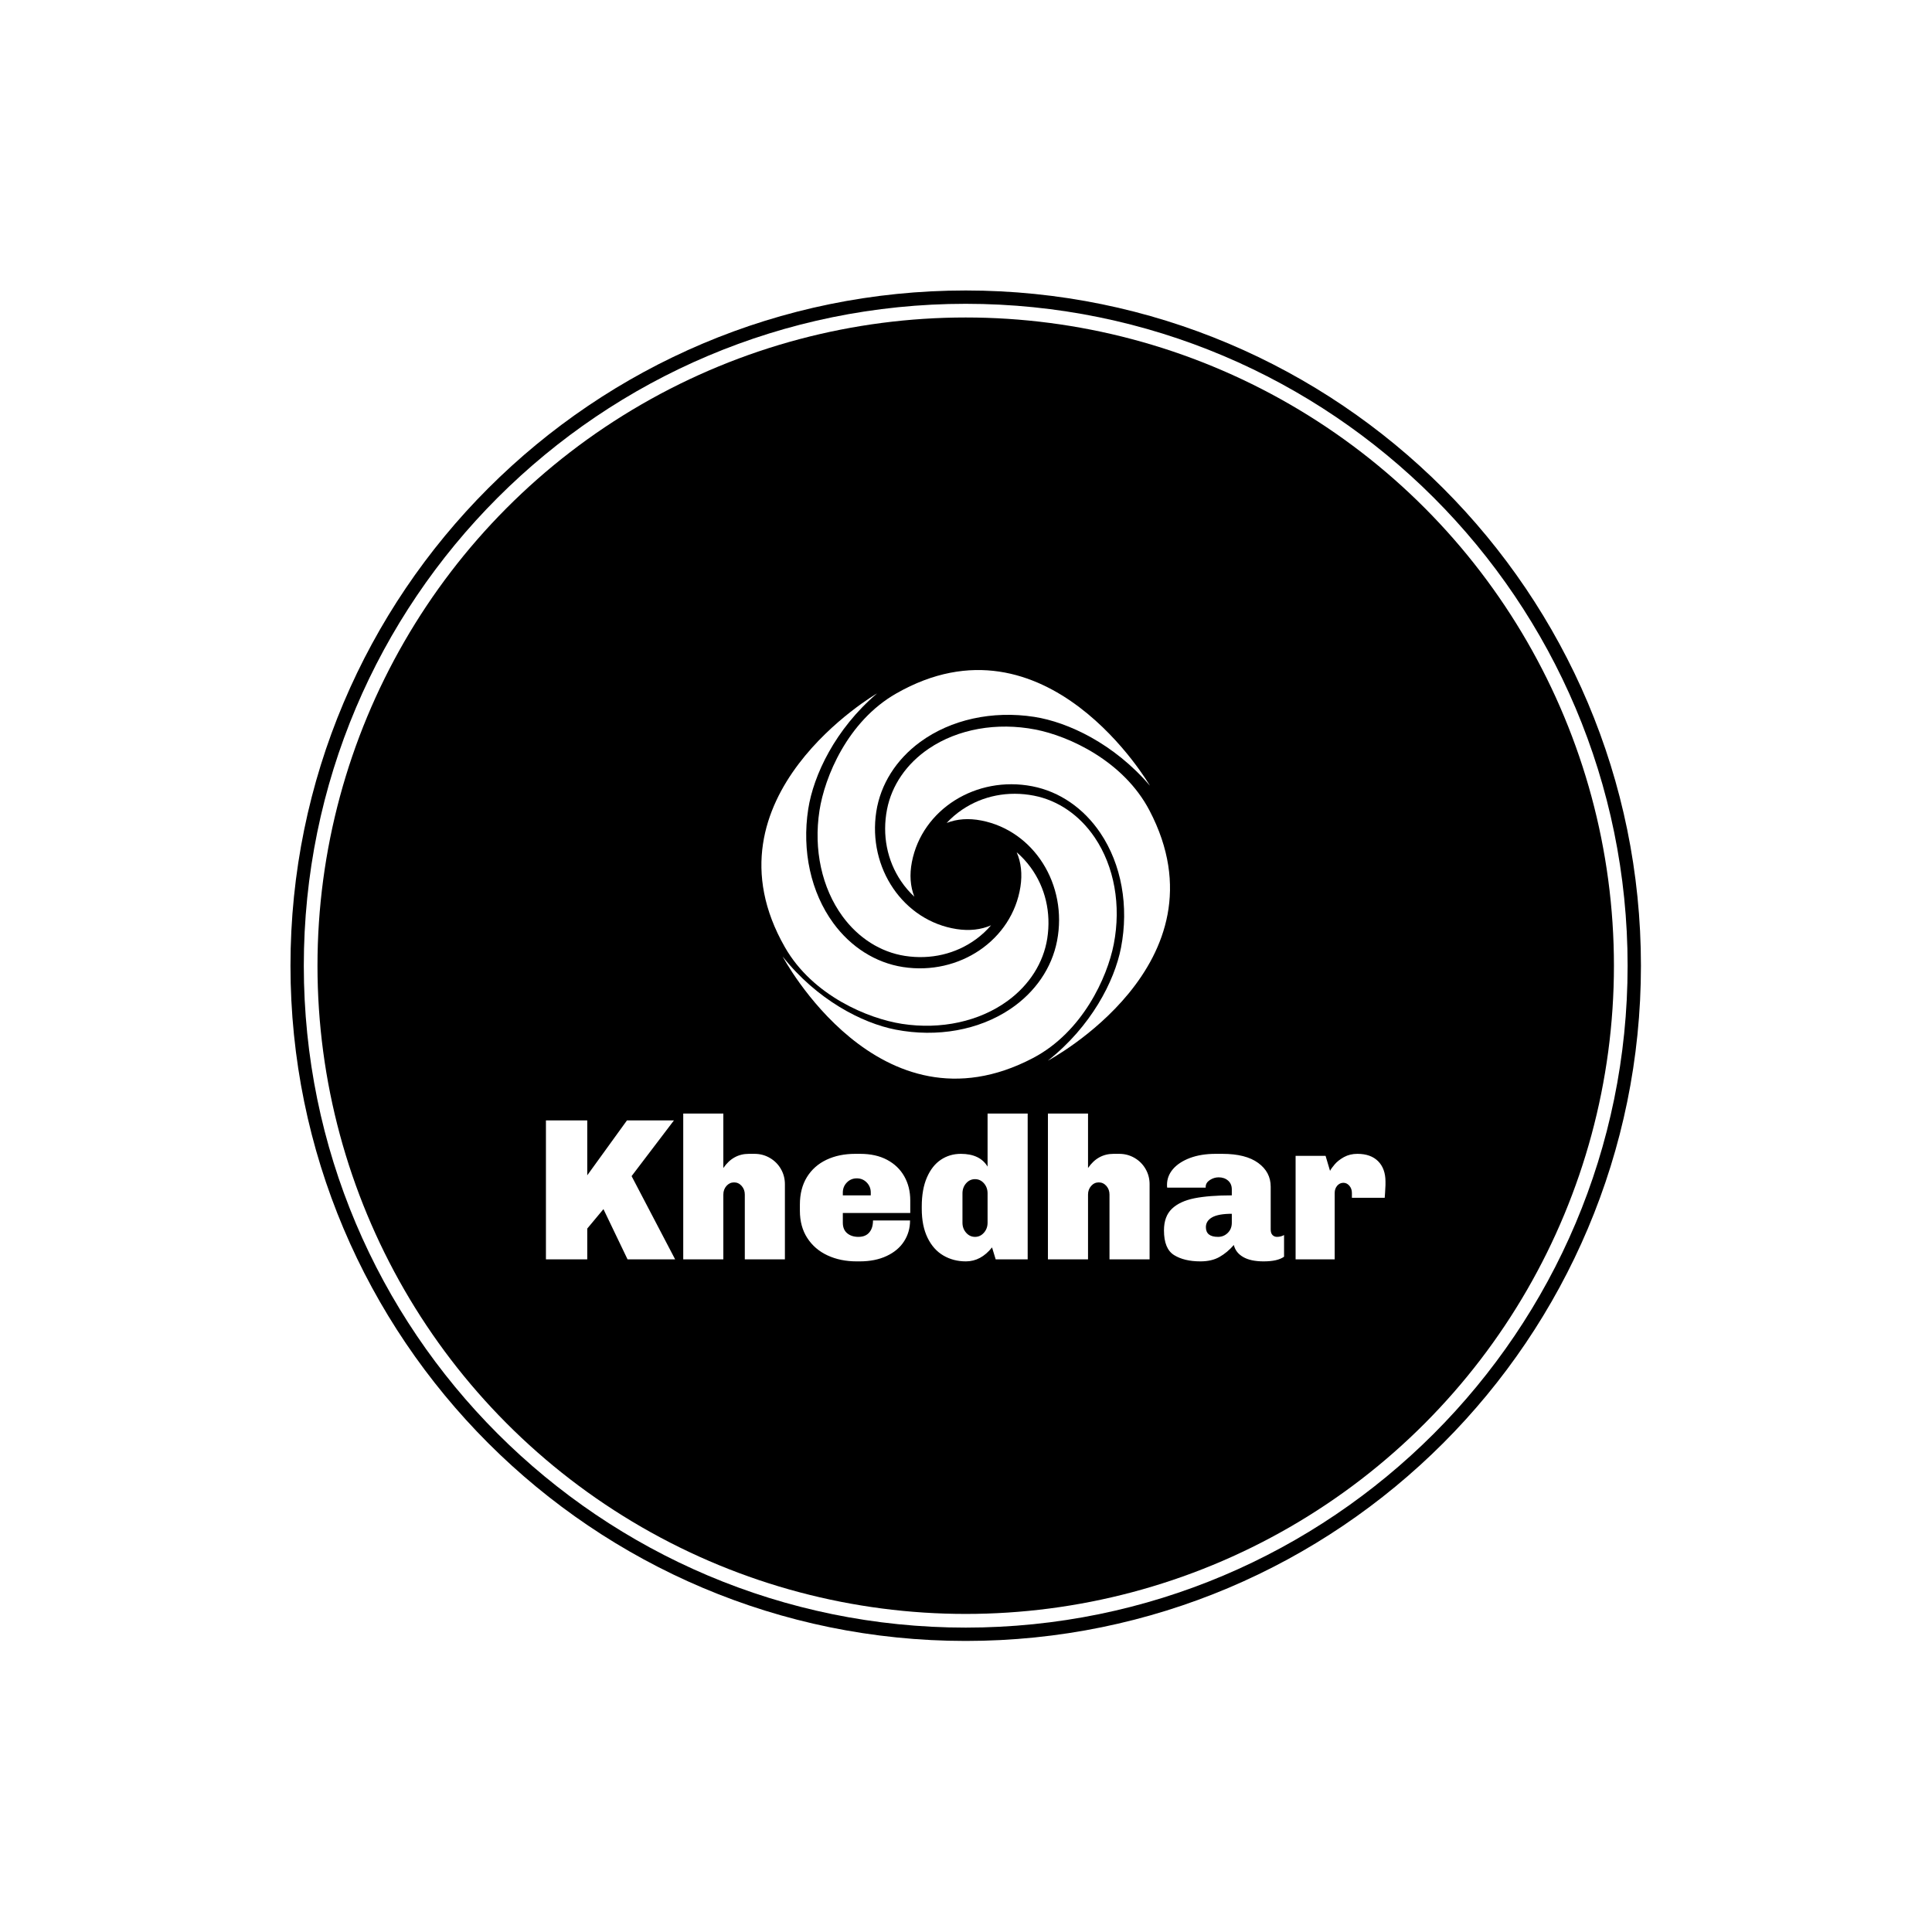 <svg xmlns="http://www.w3.org/2000/svg" version="1.1" xmlns:xlink="http://www.w3.org/1999/xlink" xmlns:svgjs="http://svgjs.dev/svgjs" width="1000" height="1000" viewBox="0 0 1000 1000"><rect width="1000" height="1000" fill="#ffffff"></rect><g transform="matrix(0.7,0,0,0.7,149.849,150.199)"><svg viewBox="0 0 343 343" data-background-color="#f0cf90" preserveAspectRatio="xMidYMid meet" height="999" width="1000" xmlns="http://www.w3.org/2000/svg" xmlns:xlink="http://www.w3.org/1999/xlink"><g id="tight-bounds" transform="matrix(1,0,0,1,0.074,0.074)"><svg viewBox="0 0 342.852 342.852" height="342.852" width="342.852"><g><svg></svg></g><g><svg viewBox="0 0 342.852 342.852" height="342.852" width="342.852"><g><path d="M0 171.426c0-94.676 76.75-171.426 171.426-171.426 94.676 0 171.426 76.75 171.426 171.426 0 94.676-76.75 171.426-171.426 171.426-94.676 0-171.426-76.75-171.426-171.426zM171.426 339.467c92.807 0 168.041-75.235 168.041-168.041 0-92.807-75.235-168.041-168.041-168.041-92.807 0-168.041 75.235-168.041 168.041 0 92.807 75.235 168.041 168.041 168.041z" data-fill-palette-color="tertiary" fill="#000000" stroke="transparent"></path><ellipse rx="164.569" ry="164.569" cx="171.426" cy="171.426" fill="#000000" stroke="transparent" stroke-width="0" fill-opacity="1" data-fill-palette-color="tertiary"></ellipse></g><g transform="matrix(1,0,0,1,64.847,96.361)"><svg viewBox="0 0 213.158 150.129" height="150.129" width="213.158"><g><svg viewBox="0 0 213.158 150.129" height="150.129" width="213.158"><g><svg viewBox="0 0 213.158 150.129" height="150.129" width="213.158"><g transform="matrix(1,0,0,1,0,112.597)"><svg viewBox="0 0 213.158 37.532" height="37.532" width="213.158"><g id="textblocktransform"><svg viewBox="0 0 213.158 37.532" height="37.532" width="213.158" id="textblock"><g><svg viewBox="0 0 213.158 37.532" height="37.532" width="213.158"><g transform="matrix(1,0,0,1,0,0)"><svg width="213.158" viewBox="2.85 -36 207.28 36.5" height="37.532" data-palette-color="#f0cf90"><path d="M34.45-34.3L24-20.55 34.75 0 23 0 17.05-12.4 13.05-7.6 13.05 0 2.85 0 2.85-34.3 13.05-34.3 13.05-20.75 22.85-34.3 34.45-34.3ZM46.65-22.55Q49.05-26.05 52.95-26.05L52.95-26.05 54.35-26.05Q56.4-26.05 58.12-25.05 59.85-24.05 60.85-22.33 61.85-20.6 61.85-18.55L61.85-18.55 61.85 0 51.95 0 51.95-16Q51.95-17.25 51.17-18.13 50.4-19 49.3-19L49.3-19Q48.2-19 47.42-18.13 46.65-17.25 46.65-16L46.65-16 46.65 0 36.75 0 36.75-36 46.65-36 46.65-22.55ZM80.45-26.05Q84.3-26.05 87.07-24.58 89.85-23.1 91.32-20.5 92.8-17.9 92.8-14.55L92.8-14.55 92.8-11.45 76.15-11.45 76.15-9.05Q76.15-7.35 77.22-6.45 78.3-5.55 80-5.55L80-5.55Q81.75-5.55 82.67-6.63 83.6-7.7 83.6-9.6L83.6-9.6 92.75-9.6Q92.75-6.75 91.27-4.45 89.8-2.15 86.97-0.83 84.15 0.5 80.3 0.5L80.3 0.5 79.55 0.5Q75.55 0.5 72.37-0.98 69.2-2.45 67.37-5.28 65.55-8.1 65.55-12L65.55-12 65.55-13.55Q65.55-17.45 67.27-20.28 69-23.1 72.1-24.58 75.2-26.05 79.2-26.05L79.2-26.05 80.45-26.05ZM79.6-20Q78.15-20 77.15-18.98 76.15-17.95 76.15-16.5L76.15-16.5 76.15-15.8 83.05-15.8 83.05-16.5Q83.05-17.95 82.05-18.98 81.05-20 79.6-20L79.6-20ZM121.79 0L113.89 0 112.99-2.95Q110.24 0.5 106.54 0.5L106.54 0.5Q103.44 0.5 100.97-0.95 98.49-2.4 97.07-5.33 95.64-8.25 95.64-12.5L95.64-12.5 95.64-13.05Q95.64-17.3 96.92-20.23 98.19-23.15 100.37-24.6 102.54-26.05 105.29-26.05L105.29-26.05Q109.99-26.05 111.89-22.9L111.89-22.9 111.89-36 121.79-36 121.79 0ZM108.79-19.8Q107.49-19.8 106.59-18.78 105.69-17.75 105.69-16.3L105.69-16.3 105.69-9.05Q105.69-7.6 106.59-6.58 107.49-5.55 108.79-5.55L108.79-5.55Q110.09-5.55 110.99-6.58 111.89-7.6 111.89-9.05L111.89-9.05 111.89-16.3Q111.89-17.75 110.99-18.78 110.09-19.8 108.79-19.8L108.79-19.8ZM136.69-22.55Q139.09-26.05 142.99-26.05L142.99-26.05 144.39-26.05Q146.44-26.05 148.17-25.05 149.89-24.05 150.89-22.33 151.89-20.6 151.89-18.55L151.89-18.55 151.89 0 141.99 0 141.99-16Q141.99-17.25 141.22-18.13 140.44-19 139.34-19L139.34-19Q138.24-19 137.47-18.13 136.69-17.25 136.69-16L136.69-16 136.69 0 126.79 0 126.79-36 136.69-36 136.69-22.55ZM169.84-26.05Q175.64-26.05 178.71-23.8 181.79-21.55 181.79-17.95L181.79-17.95 181.79-7.4Q181.79-6.45 182.24-6 182.69-5.55 183.34-5.55L183.34-5.55Q184.29-5.55 185.09-6L185.09-6 185.09-0.65Q183.49 0.5 180.04 0.5L180.04 0.5Q176.84 0.5 174.99-0.58 173.14-1.65 172.69-3.55L172.69-3.55Q171.09-1.7 169.16-0.6 167.24 0.5 164.44 0.5L164.44 0.5Q160.44 0.5 157.94-1.05 155.44-2.6 155.44-7.15L155.44-7.15Q155.44-10.6 157.39-12.48 159.34-14.35 162.96-15.08 166.59-15.8 172.19-15.8L172.19-15.8 172.19-17.25Q172.19-18.65 171.26-19.45 170.34-20.25 168.94-20.25L168.94-20.25Q167.79-20.25 166.76-19.58 165.74-18.9 165.74-17.9L165.74-17.9 165.74-17.7 156.24-17.7Q156.19-17.85 156.19-18.4L156.19-18.4Q156.19-20.55 157.66-22.28 159.14-24 161.86-25.03 164.59-26.05 168.19-26.05L168.19-26.05 169.84-26.05ZM172.19-11.25Q168.89-11.25 167.34-10.38 165.79-9.5 165.79-7.95L165.79-7.95Q165.79-5.55 168.79-5.55L168.79-5.55Q170.19-5.55 171.19-6.53 172.19-7.5 172.19-9.05L172.19-9.05 172.19-11.25ZM203.19-26.05Q206.49-26.05 208.31-24.23 210.13-22.4 210.13-19.2L210.13-19.2 210.13-18.35 210.03-16.45 209.94-15.2 201.84-15.2 201.84-16.4Q201.84-17.45 201.21-18.18 200.59-18.9 199.74-18.9L199.74-18.9Q198.84-18.9 198.21-18.18 197.59-17.45 197.59-16.4L197.59-16.4 197.59 0 187.94 0 187.94-25.55 195.34-25.55 196.44-21.85Q196.74-22.45 197.59-23.45 198.44-24.45 199.88-25.25 201.34-26.05 203.19-26.05L203.19-26.05Z" opacity="1" transform="matrix(1,0,0,1,0,0)" fill="#ffffff" class="wordmark-text-0" data-fill-palette-color="quaternary" id="text-0"></path></svg></g></svg></g></svg></g></svg></g><g transform="matrix(1,0,0,1,54.71,0)"><svg viewBox="0 0 103.738 103.737" height="103.737" width="103.738"><g><svg xmlns="http://www.w3.org/2000/svg" xmlns:xlink="http://www.w3.org/1999/xlink" version="1.0" x="0" y="0" viewBox="4.668 4.686 90.305 90.305" enable-background="new 0 0 100 100" xml:space="preserve" height="103.737" width="103.738" class="icon-icon-0" data-fill-palette-color="quaternary" id="icon-0"><path d="M17.504 35.743c-1.334 8.611 0.522 17.134 5.093 23.382 3.514 4.801 8.413 7.905 13.796 8.739 5.677 0.88 11.253-0.429 15.703-3.685 1.248-0.912 2.36-1.946 3.326-3.076-2.222 0.978-4.814 1.267-7.626 0.831-11.717-1.816-19.673-13.464-17.735-25.964 0.934-6.03 4.384-11.497 9.713-15.397 6.768-4.952 15.953-6.97 25.201-5.537 7.474 1.158 17.67 5.964 25.56 15.213 0 0-22.835-39.421-56.115-20.356C23.689 16.04 18.653 28.323 17.504 35.743z" fill="#ffffff" data-fill-palette-color="quaternary"></path><path d="M82.544 65.256c1.659-8.555 0.125-17.141-4.207-23.557-3.331-4.931-8.109-8.217-13.457-9.253-5.639-1.094-11.261 0.004-15.83 3.091-1.282 0.863-2.431 1.854-3.44 2.947 2.257-0.894 4.859-1.084 7.652-0.543 11.64 2.257 19.151 14.196 16.744 26.616-1.161 5.989-4.815 11.324-10.288 15.019-6.949 4.692-16.205 6.364-25.393 4.582C26.902 82.719 16.894 77.532 9.358 67.992c0 0 21.331 40.255 55.307 22.457C75.621 84.712 81.115 72.628 82.544 65.256z" fill="#ffffff" data-fill-palette-color="quaternary"></path><path d="M35.726 82.88c8.611 1.334 17.133-0.522 23.381-5.094 4.801-3.514 7.905-8.413 8.74-13.796 0.879-5.676-0.429-11.253-3.686-15.702-0.912-1.248-1.946-2.36-3.076-3.327 0.979 2.222 1.267 4.815 0.831 7.626-1.816 11.717-13.463 19.673-25.965 17.736-6.029-0.934-11.497-4.385-15.395-9.713-4.952-6.768-6.971-15.954-5.538-25.202 1.158-7.474 5.964-17.67 15.213-25.559 0 0-39.421 22.835-20.356 56.115C16.022 76.695 28.305 81.73 35.726 82.88z" fill="#ffffff" data-fill-palette-color="quaternary"></path><path d="M90.432 35.718c-5.738-10.955-17.822-16.45-25.194-17.879-8.554-1.659-17.141-0.125-23.557 4.208-4.931 3.331-8.217 8.108-9.254 13.456-1.094 5.64 0.004 11.261 3.092 15.83 0.863 1.282 1.854 2.431 2.946 3.441-0.894-2.257-1.084-4.859-0.542-7.652 2.257-11.64 14.196-19.151 26.615-16.744 5.99 1.161 11.324 4.816 15.019 10.289 4.693 6.949 6.363 16.204 4.583 25.392-1.44 7.423-6.626 17.431-16.167 24.966C67.973 91.025 108.228 69.694 90.432 35.718z" fill="#ffffff" data-fill-palette-color="quaternary"></path></svg></g></svg></g><g></g></svg></g></svg></g></svg></g></svg></g><defs></defs></svg><rect width="342.852" height="342.852" fill="none" stroke="none" visibility="hidden"></rect></g></svg></g></svg>